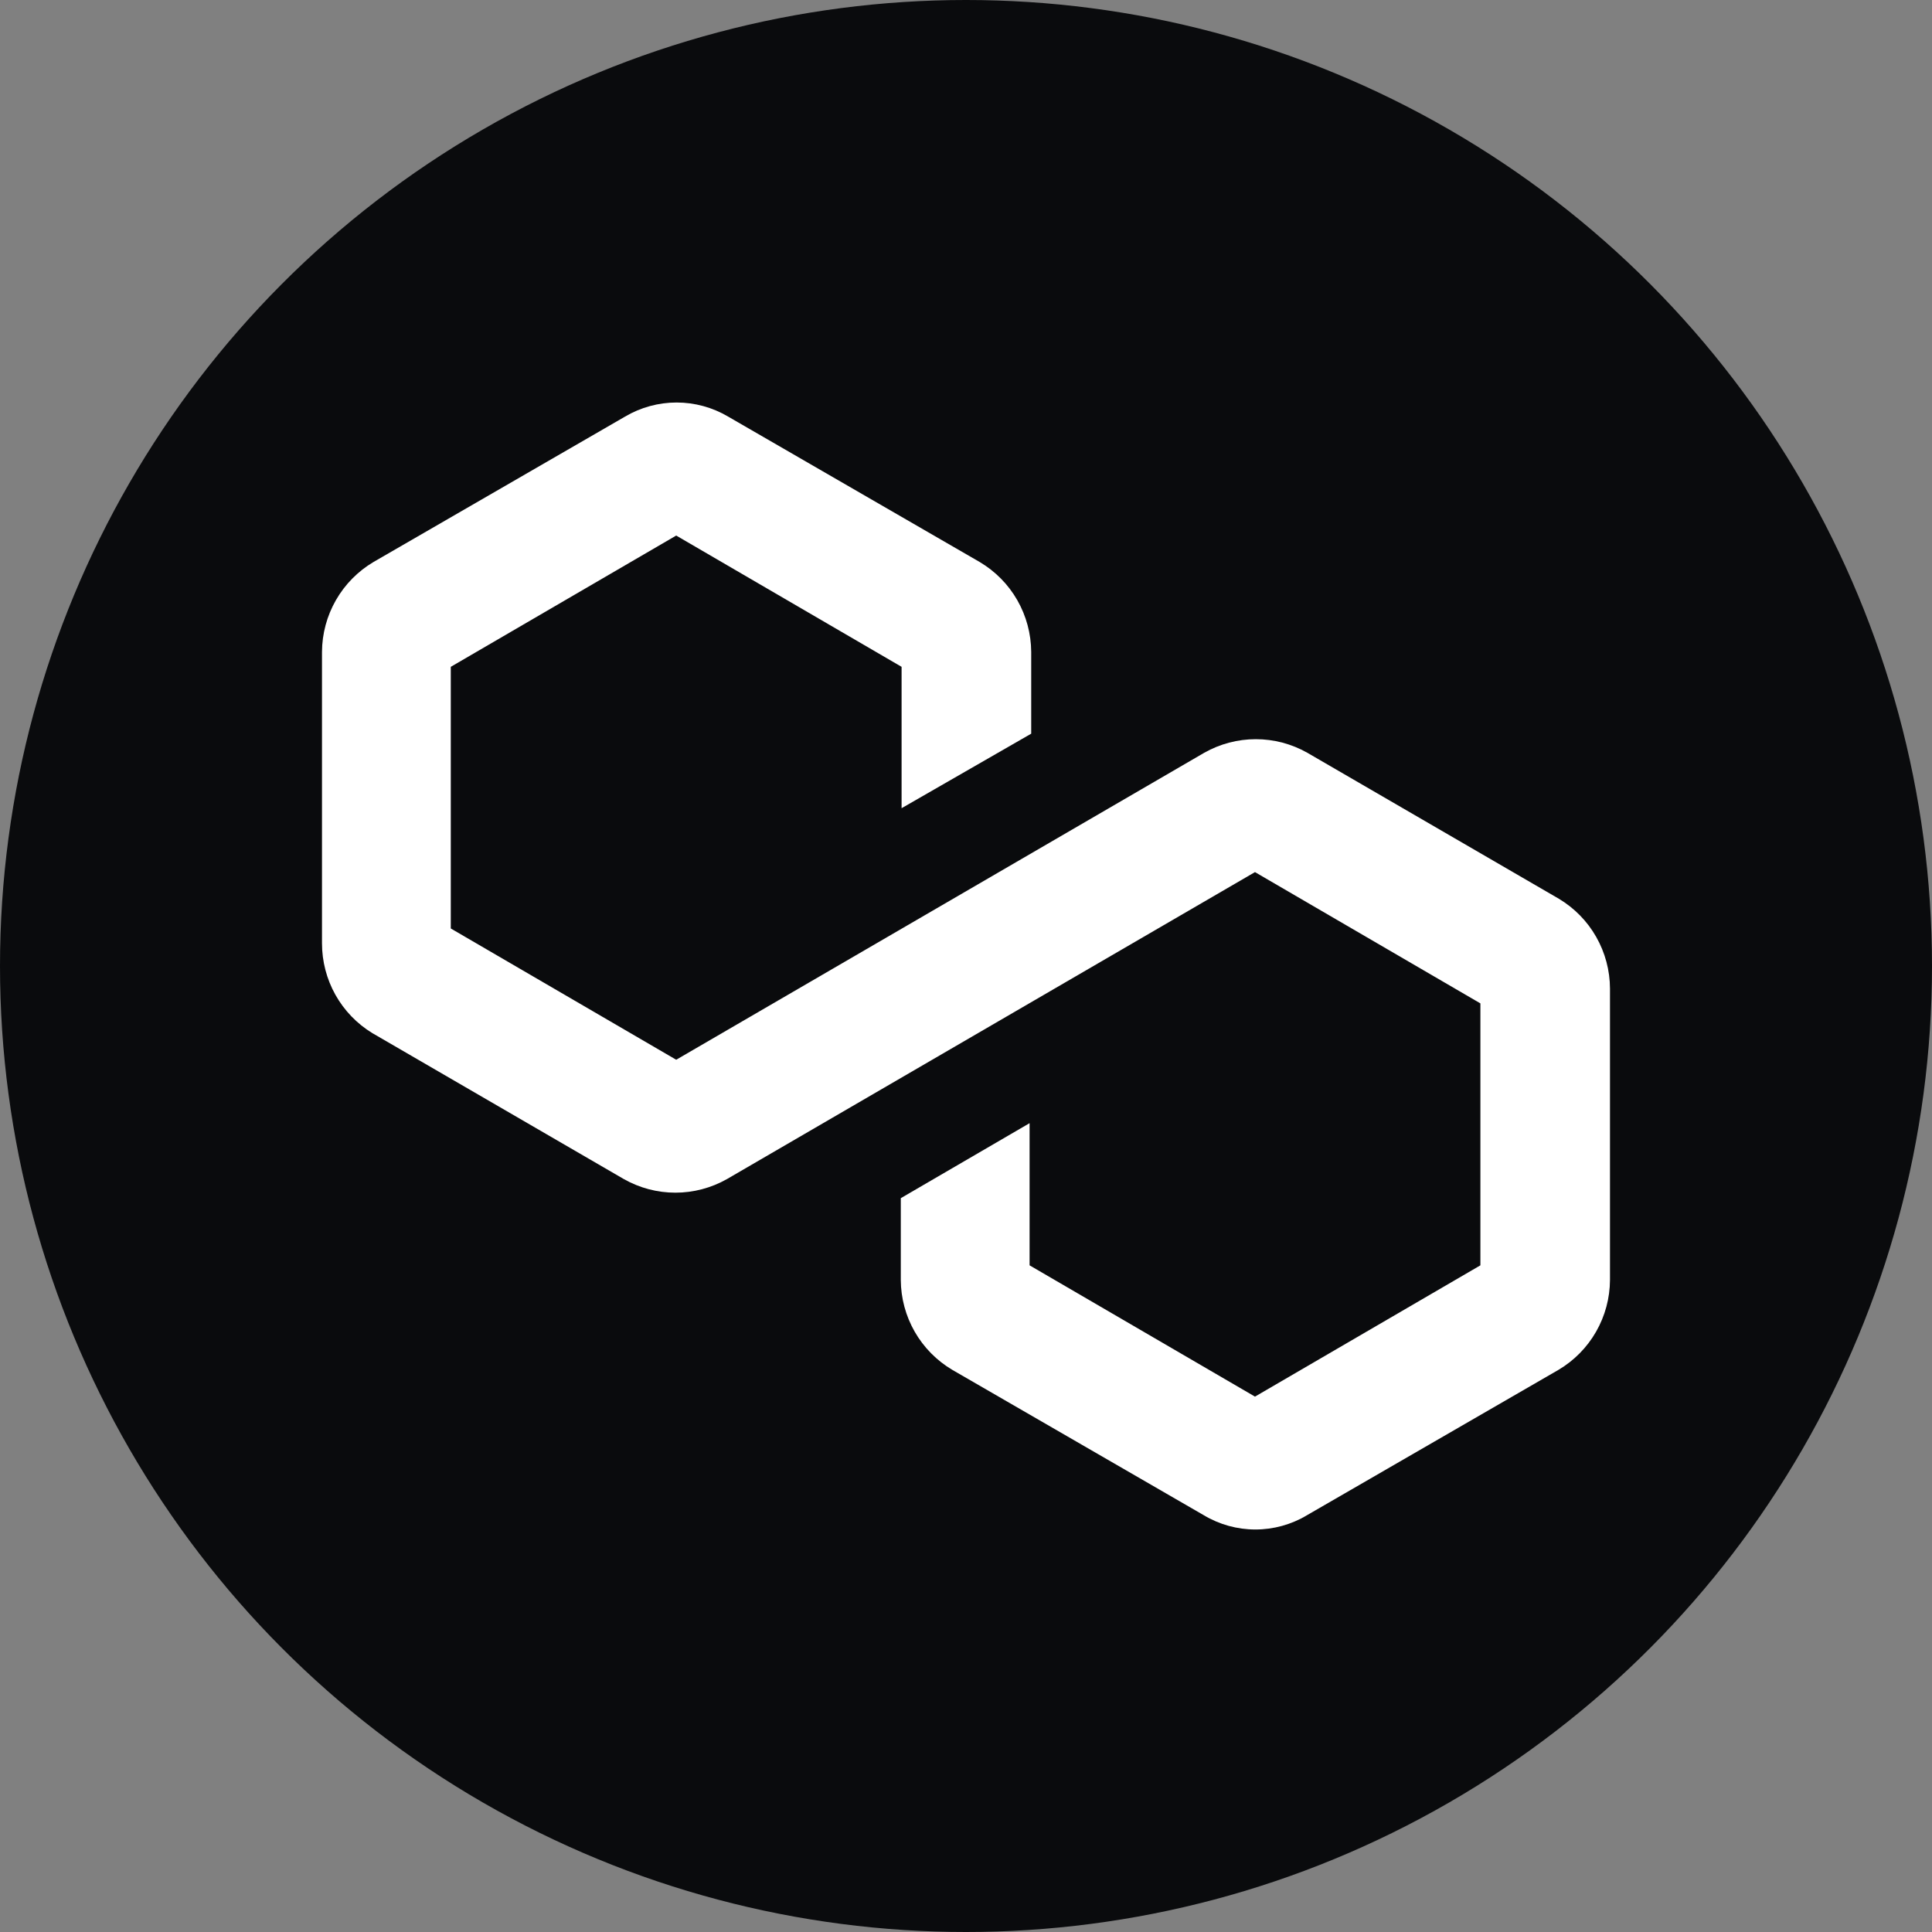 <svg width="80" height="80" viewBox="0 0 80 80" fill="none" xmlns="http://www.w3.org/2000/svg">
<rect x="0" y="0" width="80" height="80" fill="#808080" stroke="none"/>
<circle cx="40" cy="40" r="40" fill="#0A0B0D"/>
<path d="M66.666 40.934V53.001C66.662 53.754 66.463 54.492 66.089 55.145C65.715 55.797 65.179 56.34 64.533 56.723L54.116 62.744C53.471 63.13 52.734 63.333 51.983 63.333C51.232 63.333 50.495 63.13 49.85 62.744L39.433 56.723C38.787 56.34 38.251 55.797 37.877 55.145C37.503 54.492 37.304 53.754 37.3 53.001V49.614L42.633 46.508V52.395L51.966 57.831L61.3 52.395V41.548L51.966 36.112L30.1 48.824C29.448 49.192 28.714 49.386 27.966 49.386C27.219 49.386 26.484 49.192 25.833 48.824L15.416 42.778C14.78 42.39 14.254 41.844 13.889 41.193C13.524 40.542 13.333 39.807 13.333 39.06V26.993C13.337 26.24 13.536 25.502 13.91 24.85C14.284 24.197 14.82 23.654 15.466 23.271L25.883 17.25C26.529 16.868 27.266 16.667 28.016 16.667C28.767 16.667 29.503 16.868 30.15 17.25L40.566 23.271C41.212 23.654 41.749 24.197 42.123 24.85C42.496 25.502 42.695 26.24 42.7 26.993V30.38L37.333 33.466V27.612L28 22.176L18.666 27.612V38.446L28 43.882L49.866 31.17C50.517 30.802 51.252 30.608 52 30.608C52.747 30.608 53.482 30.802 54.133 31.17L64.55 37.216C65.192 37.6 65.725 38.144 66.095 38.795C66.466 39.447 66.663 40.184 66.666 40.934Z" fill="white"/>
</svg>
